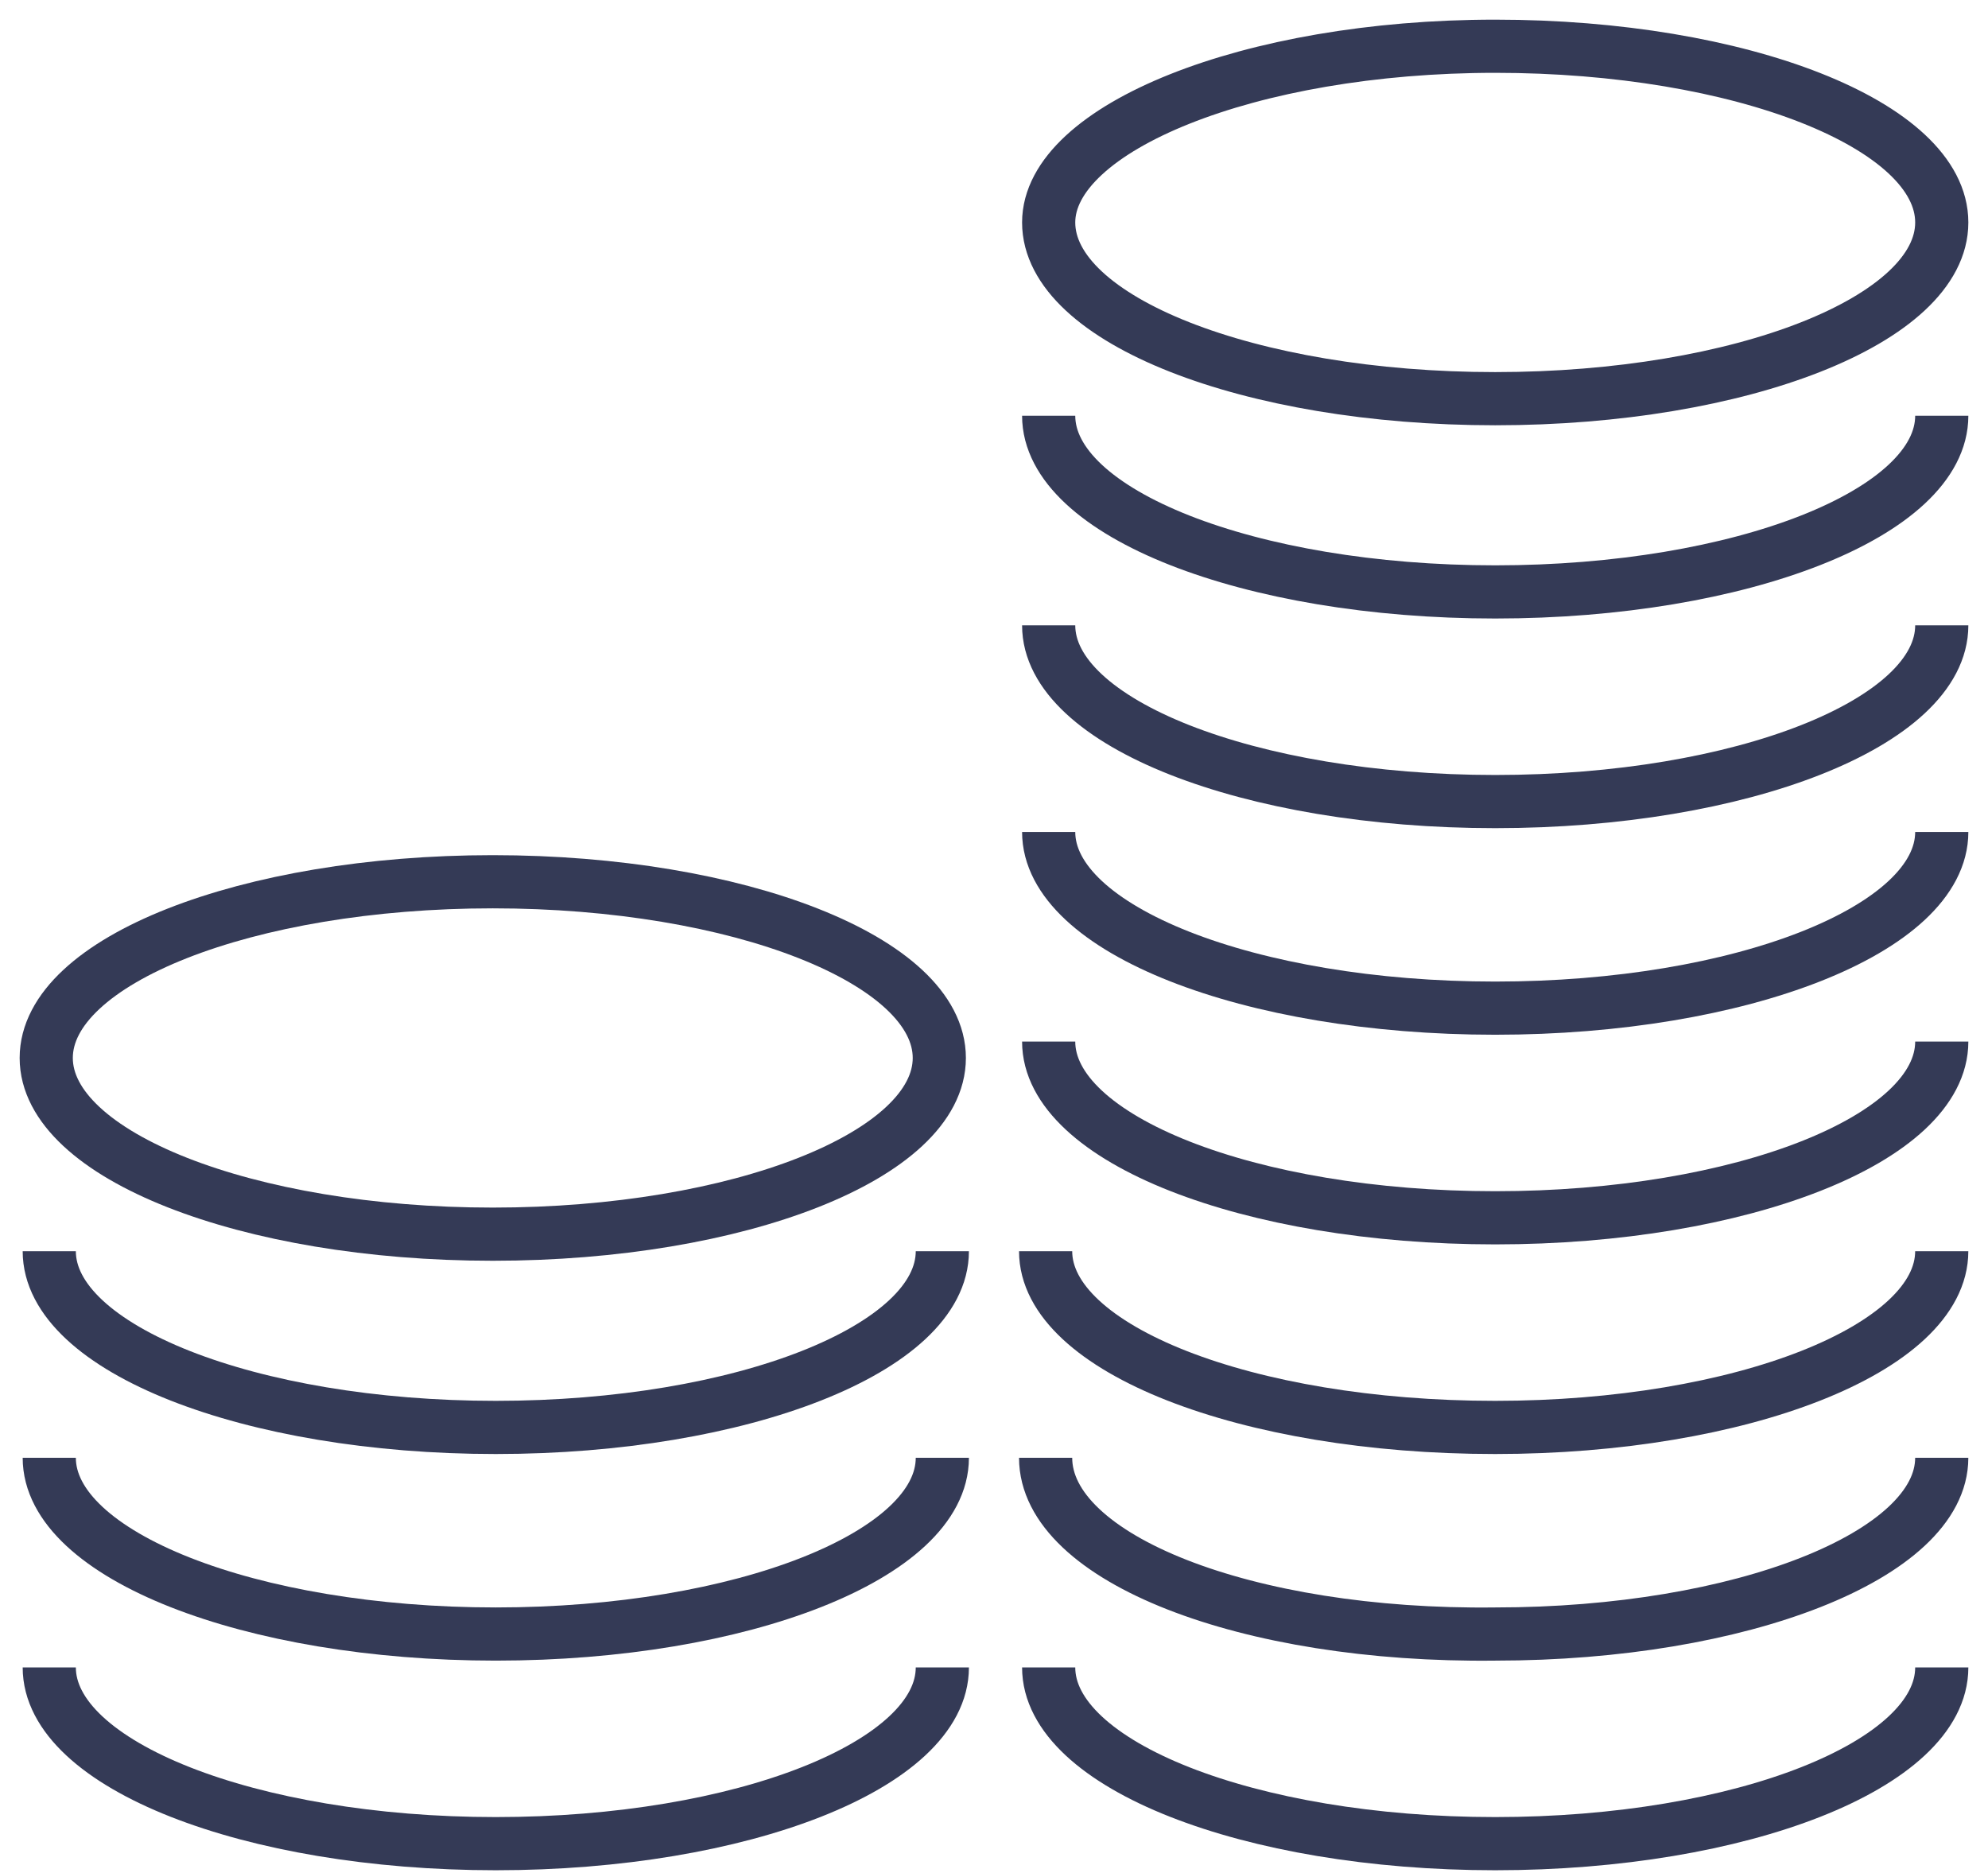 <svg width="86" height="81" viewBox="0 0 86 81" fill="none" xmlns="http://www.w3.org/2000/svg">
<path d="M40.765 72.121C40.765 76.326 32.092 79.743 21.448 79.743C10.804 79.743 2.131 76.326 2.131 72.121" stroke="#343A56" stroke-width="2.3" stroke-miterlimit="10"/>
<path d="M40.765 63.054C40.765 67.259 32.092 70.676 21.448 70.676C10.804 70.676 2.131 67.259 2.131 63.054" stroke="#343A56" stroke-width="2.3" stroke-miterlimit="10"/>
<path d="M40.765 54.118C40.765 58.323 32.092 61.74 21.448 61.74C10.804 61.74 2.131 58.323 2.131 54.118" stroke="#343A56" stroke-width="2.3" stroke-miterlimit="10"/>
<path fill-rule="evenodd" clip-rule="evenodd" d="M21.317 38.138C31.961 38.138 40.634 41.554 40.634 45.759C40.634 49.964 31.961 53.381 21.317 53.381C10.673 53.381 2 49.964 2 45.759C2 41.554 10.673 38.138 21.317 38.138Z" stroke="#343A56" stroke-width="2.3" stroke-miterlimit="10"/>
<path d="M84 72.121C84 76.326 75.327 79.743 64.682 79.743C54.038 79.743 45.365 76.326 45.365 72.121" stroke="#343A56" stroke-width="2.3" stroke-miterlimit="10"/>
<path d="M83.999 63.054C83.999 67.259 75.326 70.676 64.682 70.676C53.906 70.807 45.233 67.391 45.233 63.054" stroke="#343A56" stroke-width="2.3" stroke-miterlimit="10"/>
<path d="M83.999 54.118C83.999 58.323 75.326 61.74 64.682 61.74C53.906 61.74 45.233 58.323 45.233 54.118" stroke="#343A56" stroke-width="2.3" stroke-miterlimit="10"/>
<path d="M84 45.051C84 49.256 75.327 52.673 64.682 52.673C54.038 52.673 45.365 49.256 45.365 45.051" stroke="#343A56" stroke-width="2.3" stroke-miterlimit="10"/>
<path d="M84 35.984C84 40.189 75.327 43.605 64.682 43.605C54.038 43.605 45.365 40.189 45.365 35.984" stroke="#343A56" stroke-width="2.3" stroke-miterlimit="10"/>
<path d="M84 27.048C84 31.253 75.327 34.67 64.682 34.67C54.038 34.67 45.365 31.253 45.365 27.048" stroke="#343A56" stroke-width="2.3" stroke-miterlimit="10"/>
<path d="M84 17.981C84 22.186 75.327 25.602 64.682 25.602C54.038 25.602 45.365 22.186 45.365 17.981" stroke="#343A56" stroke-width="2.3" stroke-miterlimit="10"/>
<path fill-rule="evenodd" clip-rule="evenodd" d="M64.682 2C75.327 2 84 5.417 84 9.622C84 13.827 75.327 17.244 64.682 17.244C54.038 17.244 45.365 13.827 45.365 9.622C45.365 5.548 54.038 2 64.682 2Z" stroke="#343A56" stroke-width="2.3" stroke-miterlimit="10"/>
</svg>
